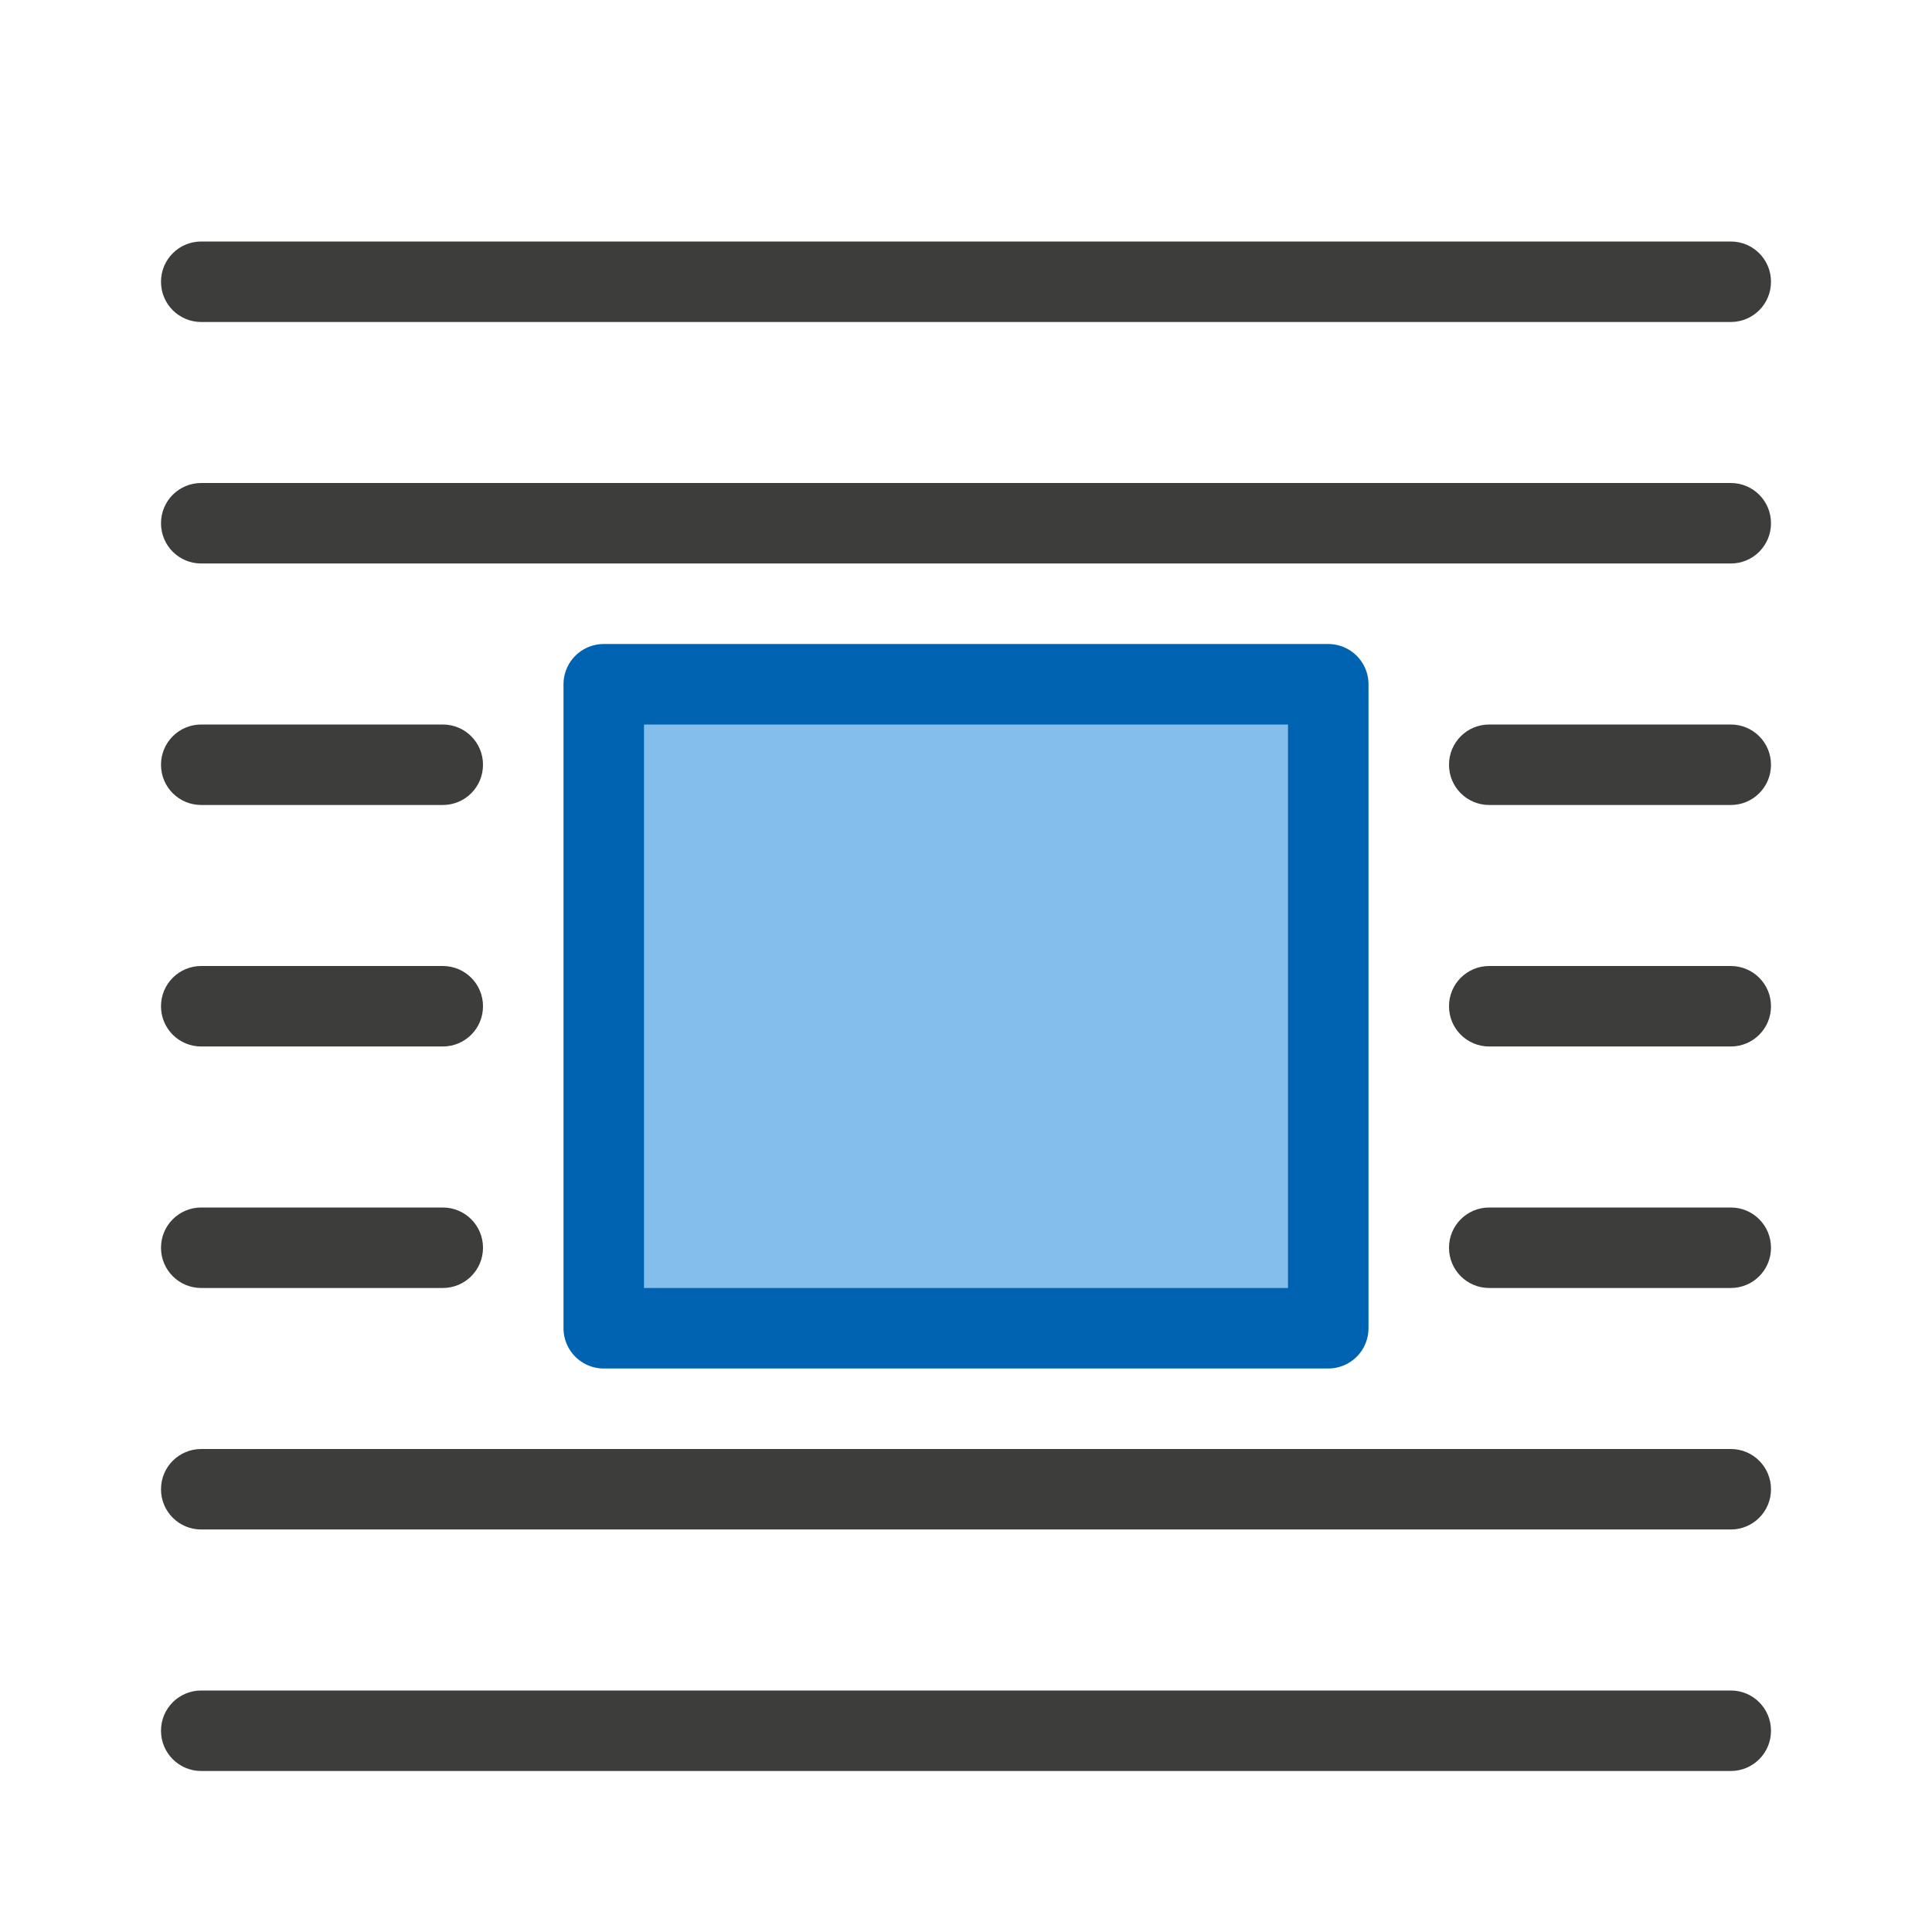 <svg xmlns="http://www.w3.org/2000/svg" viewBox="0 0 24 24"><path fill="#83beec" stroke="#0063b1" stroke-linecap="round" stroke-linejoin="round" d="m7.5 8.5h9v8h-9z"/><path fill="#3a3a38" fill-opacity=".983" d="m2.5 3c-.277 0-.5.223-.5.5s.223.5.5.5h19c.277 0 .5-.223.5-.5s-.223-.5-.5-.5zm0 3c-.277 0-.5.223-.5.5s.223.5.5.5h19c.277 0 .5-.223.5-.5s-.223-.5-.5-.5zm0 3c-.277 0-.5.223-.5.5s.223.5.5.5h3c.277 0 .5-.223.5-.5s-.223-.5-.5-.5zm16 0c-.277 0-.5.223-.5.5s.223.5.5.5h3c.277 0 .5-.223.5-.5s-.223-.5-.5-.5zm-16 3c-.277 0-.5.223-.5.5s.223.5.5.5h3c.277 0 .5-.223.5-.5s-.223-.5-.5-.5zm16 0c-.277 0-.5.223-.5.5s.223.5.5.5h3c.277 0 .5-.223.5-.5s-.223-.5-.5-.5zm-16 3c-.277 0-.5.223-.5.5s.223.5.5.5h3c.277 0 .5-.223.5-.5s-.223-.5-.5-.5zm16 0c-.277 0-.5.223-.5.5s.223.5.5.5h3c.277 0 .5-.223.5-.5s-.223-.5-.5-.5zm-16 3c-.277 0-.5.223-.5.5s.223.5.5.5h19c.277 0 .5-.223.5-.5s-.223-.5-.5-.5zm0 3c-.277 0-.5.223-.5.5s.223.5.5.5h19c.277 0 .5-.223.5-.5s-.223-.5-.5-.5z"/></svg>